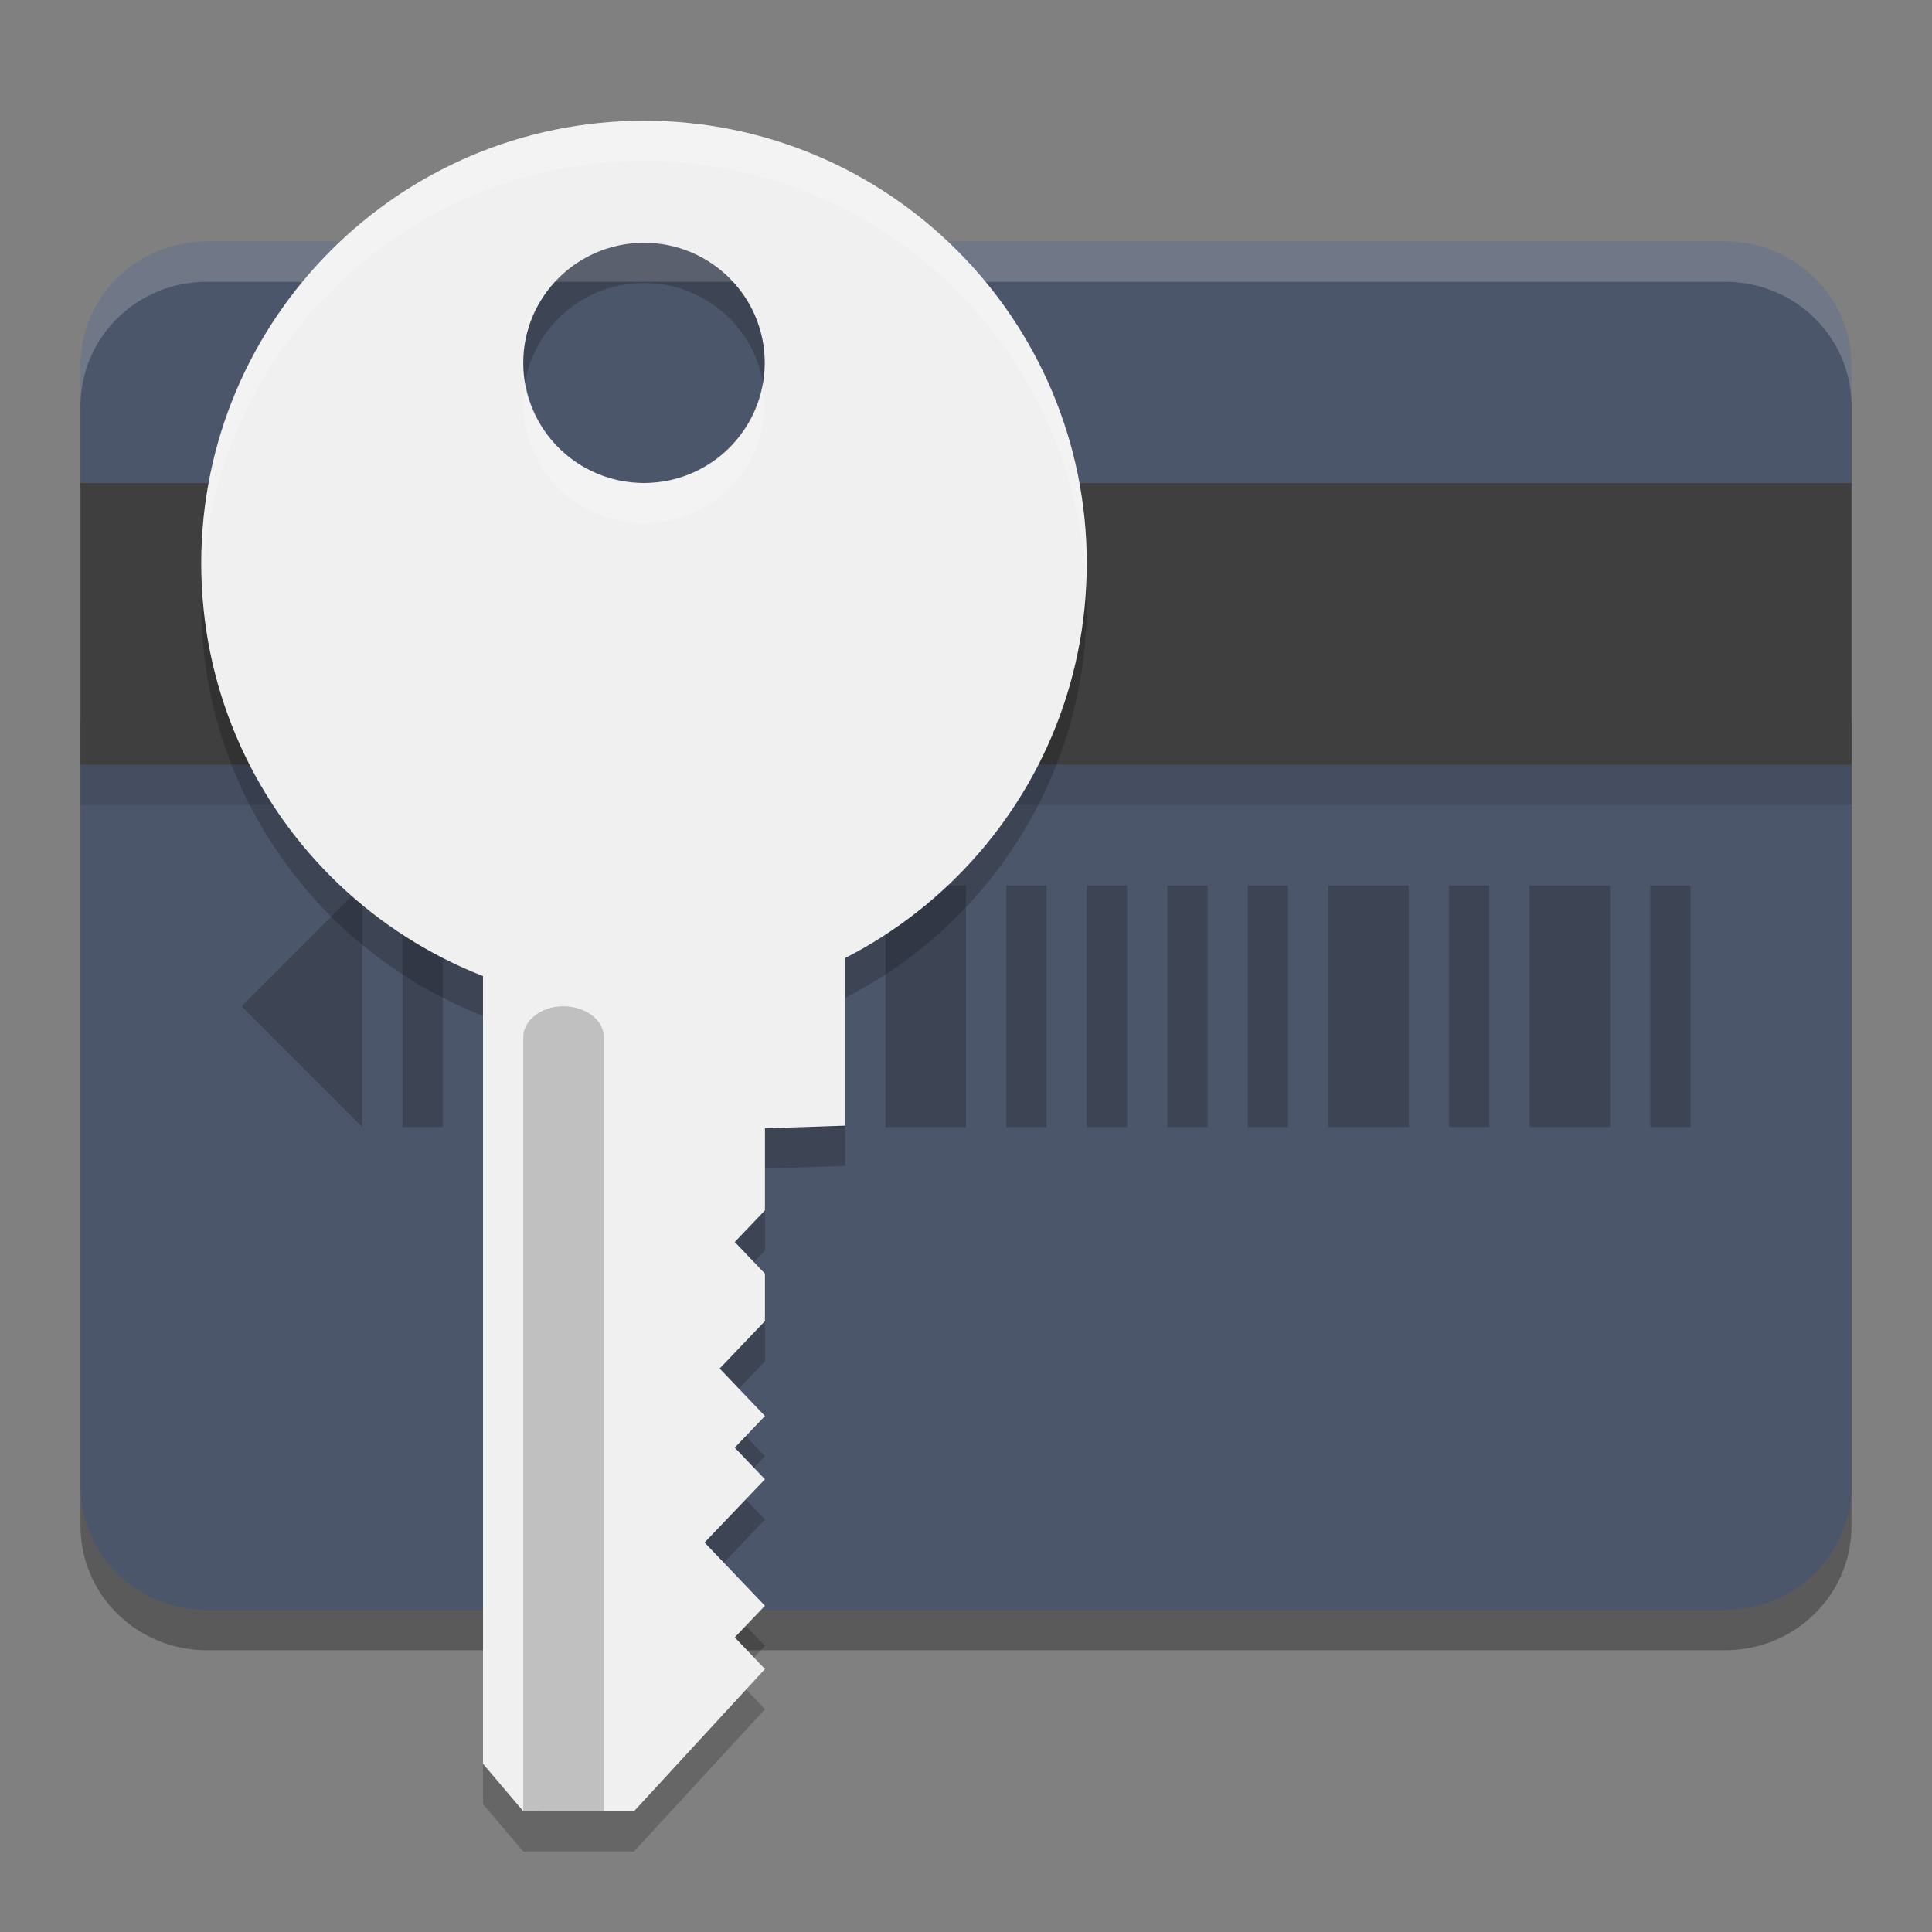 <?xml version="1.0" encoding="UTF-8" standalone="no"?>
<svg
   xmlns:dc="http://purl.org/dc/elements/1.1/"
   xmlns:cc="http://creativecommons.org/ns#"
   xmlns:rdf="http://www.w3.org/1999/02/22-rdf-syntax-ns#"
   xmlns:svg="http://www.w3.org/2000/svg"
   xmlns="http://www.w3.org/2000/svg"
   xmlns:sodipodi="http://sodipodi.sourceforge.net/DTD/sodipodi-0.dtd"
   xmlns:inkscape="http://www.inkscape.org/namespaces/inkscape"
   width="48"
   height="48"
   version="1"
   id="svg28"
   sodipodi:docname="seahorse.svg"
   inkscape:version="0.92.5 (2060ec1f9f, 2020-04-08)">
  <rect width="100%" height="100%" fill="#808080" stroke="none"/>
  <defs
     id="defs32" />
  <sodipodi:namedview
     pagecolor="#ffffff"
     bordercolor="#666666"
     borderopacity="1"
     objecttolerance="10"
     gridtolerance="10"
     guidetolerance="10"
     inkscape:pageopacity="0"
     inkscape:pageshadow="2"
     inkscape:window-width="765"
     inkscape:window-height="480"
     id="namedview30"
     showgrid="false"
     inkscape:zoom="4.9166667"
     inkscape:cx="21.457627"
     inkscape:cy="24"
     inkscape:window-x="0"
     inkscape:window-y="28"
     inkscape:window-maximized="0"
     inkscape:current-layer="svg28" />
  <path
     style="opacity:0.3"
     d="M 5.143,7 C 3.401,7 2,8.379 2,10.092 V 12.1 H 46 V 10.092 C 46,8.379 44.599,7 42.857,7 Z M 2,18.9 V 37.908 C 2,39.621 3.401,41 5.143,41 H 42.857 C 44.599,41 46,39.621 46,37.908 V 18.9 Z"
     id="path2" />
  <path
     style="fill:#4c566a;fill-opacity:1"
     d="M 5.143,6 C 3.401,6 2,7.379 2,9.092 V 12.1 H 46 V 9.092 C 46,7.379 44.599,6 42.857,6 Z M 2,17.9 V 36.908 C 2,38.621 3.401,40 5.143,40 H 42.857 C 44.599,40 46,38.621 46,36.908 V 17.9 Z"
     id="path4" />
  <path
     style="opacity:0.2;fill:#ffffff"
     d="M 5.143,6 C 3.401,6 2,7.379 2,9.092 v 1 C 2,8.379 3.401,7 5.143,7 H 42.857 C 44.599,7 46,8.379 46,10.092 v -1 C 46,7.379 44.599,6 42.857,6 Z"
     id="path8" />
  <rect
     style="opacity:0.1"
     width="44"
     height="1"
     x="2"
     y="19"
     id="rect10" />
  <path
     style="opacity:0.2"
     d="m 9,22 -3,3 3,3 z m 1,0 v 6 h 1 v -6 z m 2,0 v 6 h 2 v -6 z m 3,0 v 6 h 1 v -6 z m 2,0 v 6 h 1 v -6 z m 2,0 v 6 h 2 v -6 z m 3,0 v 6 h 2 v -6 z m 3,0 v 6 h 1 v -6 z m 2,0 v 6 h 1 v -6 z m 2,0 v 6 h 1 v -6 z m 2,0 v 6 h 1 v -6 z m 2,0 v 6 h 2 v -6 z m 3,0 v 6 h 1 v -6 z m 2,0 v 6 h 2 v -6 z m 3,0 v 6 h 1 v -6 z"
     id="path12" />
  <rect
     style="fill:#3f3f3f"
     width="44"
     height="7"
     x="2"
     y="12"
     id="rect16" />
  <path
     style="opacity:0.2"
     d="M 16,4 C 9.925,4 5,8.925 5,15 c 0,4.662 2.905,8.637 7,10.238 V 44.822 L 13,46 h 2.75 l 3.256,-3.535 -0.75,-0.787 0.75,-0.785 -1.5,-1.57 1.5,-1.572 -0.75,-0.785 0.75,-0.787 -1.125,-1.178 1.125,-1.178 v -1.18 l -0.75,-0.785 0.75,-0.785 V 29.033 L 21,28.967 V 24.789 C 24.559,22.968 27,19.273 27,15 27,8.925 22.075,4 16,4 Z m 0,3.031 c 1.657,2e-7 3,1.336 3,2.984 C 19,11.664 17.657,13 16,13 c -1.657,0 -3,-1.336 -3,-2.984 4.5e-5,-1.648 1.343,-2.984 3,-2.984 z"
     id="path18" />
  <path
     style="fill:#f0f0f0;fill-opacity:1"
     d="m 12,23 9,2e-6 3e-6,4.967 -1.995,0.065 v 2.039 l -0.75,0.786 0.75,0.786 v 1.179 l -1.125,1.179 1.125,1.179 -0.75,0.786 0.75,0.786 -1.5,1.571 1.5,1.571 -0.75,0.786 0.75,0.786 -3.255,3.536 L 13,45 12,43.821 Z"
     id="path20" />
  <path
     style="opacity:0.2"
     d="m 13.294,25.226 c 0.635,-0.486 1.718,-0.134 1.706,0.554 L 15,45 13,45 V 25.78 c -0.004,-0.207 0.102,-0.407 0.293,-0.554 z"
     id="path22" />
  <path
     style="fill:#f0f0f0;fill-opacity:1"
     d="M 16,3 C 9.925,3 5,7.925 5,14 5,20.075 9.925,25 16,25 22.075,25 27,20.075 27,14 27,7.925 22.075,3 16,3 Z m 0,3.032 c 1.657,2e-7 3,1.336 3,2.984 -4.5e-5,1.648 -1.343,2.984 -3,2.984 -1.657,0 -3,-1.336 -3,-2.984 4.5e-5,-1.648 1.343,-2.984 3,-2.984 z"
     id="path24" />
  <path
     style="opacity:0.2;fill:#ffffff"
     d="M 16 3 C 9.925 3 5 7.925 5 14 C 5 14.169 5.018 14.333 5.025 14.5 C 5.289 8.659 10.094 4 16 4 C 21.906 4 26.711 8.659 26.975 14.5 C 26.982 14.333 27 14.169 27 14 C 27 7.925 22.075 3 16 3 z M 13.051 9.516 C 13.023 9.679 13 9.844 13 10.016 C 13 11.664 14.343 13 16 13 C 17.657 13 19 11.664 19 10.016 C 19 9.844 18.977 9.679 18.949 9.516 C 18.709 10.925 17.485 12 16 12 C 14.515 12 13.291 10.925 13.051 9.516 z"
     id="path26" />
</svg>

